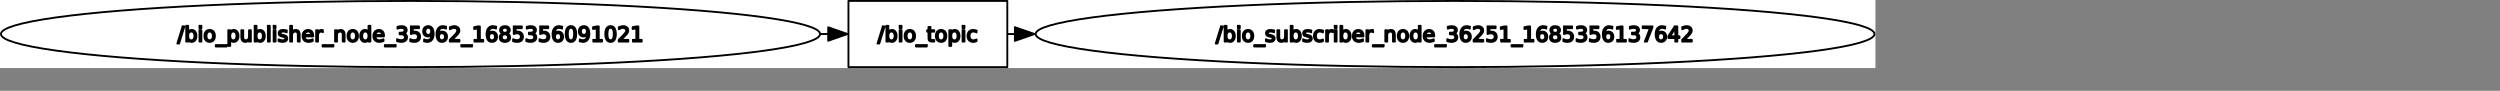 <?xml version="1.0" encoding="UTF-8" standalone="no"?>
<svg width="699.558mm" height="25.4mm"
 xmlns="http://www.w3.org/2000/svg" xmlns:xlink="http://www.w3.org/1999/xlink"  version="1.2" baseProfile="tiny">
<rect width="100%" height="100%" fill="#808080" stroke="none"/>
<title>Qt SVG Document</title>
<desc>Generated with Qt</desc>
<defs>
</defs>
<g fill="none" stroke="black" stroke-width="1" fill-rule="evenodd" stroke-linecap="square" stroke-linejoin="bevel" >

<g fill="none" stroke="#000000" stroke-opacity="1" stroke-width="1" stroke-linecap="square" stroke-linejoin="bevel" transform="matrix(1,0,0,1,0,0)"
font-family="Ubuntu" font-size="11" font-weight="400" font-style="normal" 
>
</g>

<g fill="none" stroke="#000000" stroke-opacity="1" stroke-width="1" stroke-linecap="square" stroke-linejoin="bevel" transform="matrix(1,0,0,1,0,0)"
font-family="Ubuntu" font-size="11" font-weight="400" font-style="normal" 
>
</g>

<g fill="none" stroke="#000000" stroke-opacity="1" stroke-width="1" stroke-linecap="square" stroke-linejoin="bevel" transform="matrix(2,0,0,2,0,71.984)"
font-family="Ubuntu" font-size="11" font-weight="400" font-style="normal" 
>
</g>

<g fill="#ffffff" fill-opacity="1" stroke="none" transform="matrix(2,0,0,2,0,71.984)"
font-family="Ubuntu" font-size="11" font-weight="400" font-style="normal" 
>
<rect x="0" y="-36" width="991.722" height="36"/>
</g>

<g fill="none" stroke="#000000" stroke-opacity="1" stroke-width="1" stroke-linecap="square" stroke-linejoin="bevel" transform="matrix(2,0,0,2,0,71.984)"
font-family="Ubuntu" font-size="11" font-weight="400" font-style="normal" 
>
</g>

<g fill="none" stroke="#000000" stroke-opacity="1" stroke-width="1" stroke-linecap="square" stroke-linejoin="bevel" transform="matrix(2,0,0,2,0,71.984)"
font-family="Ubuntu" font-size="11" font-weight="400" font-style="normal" 
>
</g>

<g fill="none" stroke="#000000" stroke-opacity="1" stroke-width="1" stroke-linecap="square" stroke-linejoin="bevel" transform="matrix(2,0,0,2,0,71.984)"
font-family="Ubuntu" font-size="11" font-weight="400" font-style="normal" 
>
</g>

<g fill="none" stroke="#000000" stroke-opacity="1" stroke-width="1" stroke-linecap="square" stroke-linejoin="bevel" transform="matrix(2,0,0,2,0,71.984)"
font-family="Ubuntu" font-size="11" font-weight="400" font-style="normal" 
>
</g>

<g fill="none" stroke="#000000" stroke-opacity="1" stroke-width="1" stroke-linecap="square" stroke-linejoin="round" transform="matrix(2,0,0,2,0,71.984)"
font-family="Ubuntu" font-size="11" font-weight="400" font-style="normal" 
>
<rect x="448.658" y="-35.5" width="84.003" height="35"/>
</g>

<g fill="none" stroke="#000000" stroke-opacity="1" stroke-width="1" stroke-linecap="square" stroke-linejoin="bevel" transform="matrix(2,0,0,2,0,71.984)"
font-family="Ubuntu" font-size="11" font-weight="400" font-style="normal" 
>
</g>

<g fill="none" stroke="#000000" stroke-opacity="1" stroke-width="1" stroke-linecap="square" stroke-linejoin="bevel" transform="matrix(2,0,0,2,928.081,21.995)"
font-family="Ubuntu" font-size="11" font-weight="400" font-style="normal" 
>
</g>

<g fill="none" stroke="#000000" stroke-opacity="1" stroke-width="1" stroke-linecap="square" stroke-linejoin="bevel" transform="matrix(2,0,0,2,928.081,21.995)"
font-family="sans" font-size="11" font-weight="100" font-style="normal" 
>
</g>

<g fill="#000000" fill-opacity="1" stroke="#000000" stroke-opacity="1" stroke-width="1" stroke-linecap="square" stroke-linejoin="round" transform="matrix(2,0,0,2,928.081,21.995)"
font-family="sans" font-size="11" font-weight="100" font-style="normal" 
>
<path vector-effect="none" fill-rule="nonzero" d="M2.797,2.984 L3.703,2.984 L0.906,12.016 L0,12.016 L2.797,2.984 M9.062,8 C9.062,7.271 8.911,6.701 8.609,6.289 C8.307,5.878 7.896,5.672 7.375,5.672 C6.854,5.672 6.445,5.878 6.148,6.289 C5.852,6.701 5.703,7.271 5.703,8 C5.703,8.729 5.852,9.299 6.148,9.711 C6.445,10.122 6.854,10.328 7.375,10.328 C7.896,10.328 8.307,10.122 8.609,9.711 C8.911,9.299 9.062,8.729 9.062,8 M5.703,5.891 C5.901,5.536 6.159,5.273 6.477,5.102 C6.794,4.93 7.177,4.844 7.625,4.844 C8.354,4.844 8.945,5.133 9.398,5.711 C9.852,6.289 10.078,7.052 10.078,8 C10.078,8.948 9.852,9.711 9.398,10.289 C8.945,10.867 8.354,11.156 7.625,11.156 C7.177,11.156 6.794,11.07 6.477,10.898 C6.159,10.727 5.901,10.458 5.703,10.094 L5.703,11 L4.703,11 L4.703,2.641 L5.703,2.641 L5.703,5.891 M11.703,4.984 L12.703,4.984 L12.703,11 L11.703,11 L11.703,4.984 M11.703,2.641 L12.703,2.641 L12.703,3.891 L11.703,3.891 L11.703,2.641 M17.094,5.672 C16.562,5.672 16.143,5.88 15.836,6.297 C15.529,6.714 15.375,7.281 15.375,8 C15.375,8.719 15.526,9.284 15.828,9.695 C16.13,10.107 16.552,10.312 17.094,10.312 C17.615,10.312 18.029,10.107 18.336,9.695 C18.643,9.284 18.797,8.719 18.797,8 C18.797,7.281 18.643,6.714 18.336,6.297 C18.029,5.88 17.615,5.672 17.094,5.672 M17.094,4.844 C17.948,4.844 18.62,5.122 19.109,5.68 C19.599,6.237 19.844,7.01 19.844,8 C19.844,8.979 19.599,9.75 19.109,10.312 C18.62,10.875 17.948,11.156 17.094,11.156 C16.229,11.156 15.552,10.875 15.062,10.312 C14.573,9.75 14.328,8.979 14.328,8 C14.328,7.01 14.573,6.237 15.062,5.68 C15.552,5.122 16.229,4.844 17.094,4.844 M26.047,12.828 L26.047,13.594 L20.328,13.594 L20.328,12.828 L26.047,12.828 M27.953,3.281 L27.953,4.984 L29.984,4.984 L29.984,5.75 L27.953,5.75 L27.953,9.016 C27.953,9.505 28.021,9.82 28.156,9.961 C28.292,10.102 28.562,10.172 28.969,10.172 L29.984,10.172 L29.984,11 L28.969,11 C28.208,11 27.682,10.857 27.391,10.57 C27.099,10.284 26.953,9.766 26.953,9.016 L26.953,5.75 L26.234,5.75 L26.234,4.984 L26.953,4.984 L26.953,3.281 L27.953,3.281 M33.625,5.672 C33.094,5.672 32.675,5.88 32.367,6.297 C32.06,6.714 31.906,7.281 31.906,8 C31.906,8.719 32.057,9.284 32.359,9.695 C32.661,10.107 33.083,10.312 33.625,10.312 C34.146,10.312 34.56,10.107 34.867,9.695 C35.175,9.284 35.328,8.719 35.328,8 C35.328,7.281 35.175,6.714 34.867,6.297 C34.56,5.88 34.146,5.672 33.625,5.672 M33.625,4.844 C34.479,4.844 35.151,5.122 35.641,5.68 C36.13,6.237 36.375,7.01 36.375,8 C36.375,8.979 36.13,9.75 35.641,10.312 C35.151,10.875 34.479,11.156 33.625,11.156 C32.76,11.156 32.083,10.875 31.594,10.312 C31.104,9.75 30.859,8.979 30.859,8 C30.859,7.01 31.104,6.237 31.594,5.68 C32.083,5.122 32.76,4.844 33.625,4.844 M38.969,10.094 L38.969,13.281 L37.969,13.281 L37.969,4.984 L38.969,4.984 L38.969,5.891 C39.167,5.536 39.425,5.273 39.742,5.102 C40.06,4.93 40.443,4.844 40.891,4.844 C41.62,4.844 42.211,5.133 42.664,5.711 C43.117,6.289 43.344,7.052 43.344,8 C43.344,8.948 43.117,9.711 42.664,10.289 C42.211,10.867 41.62,11.156 40.891,11.156 C40.443,11.156 40.06,11.07 39.742,10.898 C39.425,10.727 39.167,10.458 38.969,10.094 M42.328,8 C42.328,7.271 42.177,6.701 41.875,6.289 C41.573,5.878 41.161,5.672 40.641,5.672 C40.12,5.672 39.711,5.878 39.414,6.289 C39.117,6.701 38.969,7.271 38.969,8 C38.969,8.729 39.117,9.299 39.414,9.711 C39.711,10.122 40.12,10.328 40.641,10.328 C41.161,10.328 41.573,10.122 41.875,9.711 C42.177,9.299 42.328,8.729 42.328,8 M44.969,4.984 L45.969,4.984 L45.969,11 L44.969,11 L44.969,4.984 M44.969,2.641 L45.969,2.641 L45.969,3.891 L44.969,3.891 L44.969,2.641 M52.344,5.219 L52.344,6.141 C52.073,5.984 51.797,5.867 51.516,5.789 C51.234,5.711 50.948,5.672 50.656,5.672 C50.021,5.672 49.526,5.875 49.172,6.281 C48.818,6.688 48.641,7.26 48.641,8 C48.641,8.729 48.818,9.297 49.172,9.703 C49.526,10.109 50.021,10.312 50.656,10.312 C50.948,10.312 51.234,10.276 51.516,10.203 C51.797,10.13 52.073,10.016 52.344,9.859 L52.344,10.766 C52.073,10.901 51.789,11 51.492,11.062 C51.195,11.125 50.88,11.156 50.547,11.156 C49.641,11.156 48.922,10.872 48.391,10.305 C47.859,9.737 47.594,8.969 47.594,8 C47.594,7.021 47.862,6.25 48.398,5.688 C48.935,5.125 49.672,4.844 50.609,4.844 C50.922,4.844 51.221,4.875 51.508,4.938 C51.794,5 52.073,5.094 52.344,5.219 "/>
</g>

<g fill="none" stroke="#000000" stroke-opacity="1" stroke-width="1" stroke-linecap="square" stroke-linejoin="bevel" transform="matrix(2,0,0,2,928.081,21.995)"
font-family="sans" font-size="11" font-weight="100" font-style="normal" 
>
</g>

<g fill="none" stroke="#000000" stroke-opacity="1" stroke-width="1" stroke-linecap="square" stroke-linejoin="bevel" transform="matrix(2,0,0,2,928.081,21.995)"
font-family="Ubuntu" font-size="11" font-weight="400" font-style="normal" 
>
</g>

<g fill="none" stroke="#000000" stroke-opacity="1" stroke-width="1" stroke-linecap="square" stroke-linejoin="bevel" transform="matrix(2,0,0,2,0,71.984)"
font-family="Ubuntu" font-size="11" font-weight="400" font-style="normal" 
>
</g>

<g fill="none" stroke="#000000" stroke-opacity="1" stroke-width="1" stroke-linecap="square" stroke-linejoin="bevel" transform="matrix(2,0,0,2,0,71.984)"
font-family="Ubuntu" font-size="11" font-weight="400" font-style="normal" 
>
</g>

<g fill="none" stroke="#000000" stroke-opacity="1" stroke-width="1" stroke-linecap="square" stroke-linejoin="bevel" transform="matrix(2,0,0,2,0,71.984)"
font-family="Ubuntu" font-size="11" font-weight="400" font-style="normal" 
>
</g>

<g fill="none" stroke="#000000" stroke-opacity="1" stroke-width="1" stroke-linecap="square" stroke-linejoin="round" transform="matrix(2,0,0,2,0,71.984)"
font-family="Ubuntu" font-size="11" font-weight="400" font-style="normal" 
>
<ellipse cx="769.44" cy="-18" rx="221.782" ry="17.5"/>
</g>

<g fill="none" stroke="#000000" stroke-opacity="1" stroke-width="1" stroke-linecap="square" stroke-linejoin="bevel" transform="matrix(2,0,0,2,0,71.984)"
font-family="Ubuntu" font-size="11" font-weight="400" font-style="normal" 
>
</g>

<g fill="none" stroke="#000000" stroke-opacity="1" stroke-width="1" stroke-linecap="square" stroke-linejoin="bevel" transform="matrix(2,0,0,2,1285.78,21.995)"
font-family="Ubuntu" font-size="11" font-weight="400" font-style="normal" 
>
</g>

<g fill="none" stroke="#000000" stroke-opacity="1" stroke-width="1" stroke-linecap="square" stroke-linejoin="bevel" transform="matrix(2,0,0,2,1285.78,21.995)"
font-family="sans" font-size="11" font-weight="100" font-style="normal" 
>
</g>

<g fill="#000000" fill-opacity="1" stroke="#000000" stroke-opacity="1" stroke-width="1" stroke-linecap="square" stroke-linejoin="round" transform="matrix(2,0,0,2,1285.78,21.995)"
font-family="sans" font-size="11" font-weight="100" font-style="normal" 
>
<path vector-effect="none" fill-rule="nonzero" d="M2.797,2.984 L3.703,2.984 L0.906,12.016 L0,12.016 L2.797,2.984 M9.062,8 C9.062,7.271 8.911,6.701 8.609,6.289 C8.307,5.878 7.896,5.672 7.375,5.672 C6.854,5.672 6.445,5.878 6.148,6.289 C5.852,6.701 5.703,7.271 5.703,8 C5.703,8.729 5.852,9.299 6.148,9.711 C6.445,10.122 6.854,10.328 7.375,10.328 C7.896,10.328 8.307,10.122 8.609,9.711 C8.911,9.299 9.062,8.729 9.062,8 M5.703,5.891 C5.901,5.536 6.159,5.273 6.477,5.102 C6.794,4.93 7.177,4.844 7.625,4.844 C8.354,4.844 8.945,5.133 9.398,5.711 C9.852,6.289 10.078,7.052 10.078,8 C10.078,8.948 9.852,9.711 9.398,10.289 C8.945,10.867 8.354,11.156 7.625,11.156 C7.177,11.156 6.794,11.07 6.477,10.898 C6.159,10.727 5.901,10.458 5.703,10.094 L5.703,11 L4.703,11 L4.703,2.641 L5.703,2.641 L5.703,5.891 M11.703,4.984 L12.703,4.984 L12.703,11 L11.703,11 L11.703,4.984 M11.703,2.641 L12.703,2.641 L12.703,3.891 L11.703,3.891 L11.703,2.641 M17.094,5.672 C16.562,5.672 16.143,5.88 15.836,6.297 C15.529,6.714 15.375,7.281 15.375,8 C15.375,8.719 15.526,9.284 15.828,9.695 C16.13,10.107 16.552,10.312 17.094,10.312 C17.615,10.312 18.029,10.107 18.336,9.695 C18.643,9.284 18.797,8.719 18.797,8 C18.797,7.281 18.643,6.714 18.336,6.297 C18.029,5.88 17.615,5.672 17.094,5.672 M17.094,4.844 C17.948,4.844 18.62,5.122 19.109,5.68 C19.599,6.237 19.844,7.01 19.844,8 C19.844,8.979 19.599,9.75 19.109,10.312 C18.62,10.875 17.948,11.156 17.094,11.156 C16.229,11.156 15.552,10.875 15.062,10.312 C14.573,9.75 14.328,8.979 14.328,8 C14.328,7.01 14.573,6.237 15.062,5.68 C15.552,5.122 16.229,4.844 17.094,4.844 M26.047,12.828 L26.047,13.594 L20.328,13.594 L20.328,12.828 L26.047,12.828 M30.812,5.156 L30.812,6.094 C30.531,5.948 30.24,5.841 29.938,5.773 C29.635,5.706 29.323,5.672 29,5.672 C28.51,5.672 28.143,5.747 27.898,5.898 C27.654,6.049 27.531,6.271 27.531,6.562 C27.531,6.792 27.62,6.971 27.797,7.102 C27.974,7.232 28.328,7.359 28.859,7.484 L29.188,7.562 C29.896,7.708 30.396,7.919 30.688,8.195 C30.979,8.471 31.125,8.854 31.125,9.344 C31.125,9.896 30.906,10.336 30.469,10.664 C30.031,10.992 29.422,11.156 28.641,11.156 C28.318,11.156 27.982,11.125 27.633,11.062 C27.284,11 26.917,10.906 26.531,10.781 L26.531,9.766 C26.896,9.953 27.255,10.094 27.609,10.188 C27.963,10.281 28.318,10.328 28.672,10.328 C29.13,10.328 29.484,10.247 29.734,10.086 C29.984,9.924 30.109,9.703 30.109,9.422 C30.109,9.151 30.021,8.943 29.844,8.797 C29.667,8.651 29.271,8.516 28.656,8.391 L28.312,8.297 C27.698,8.172 27.255,7.977 26.984,7.711 C26.713,7.445 26.578,7.078 26.578,6.609 C26.578,6.047 26.779,5.612 27.18,5.305 C27.581,4.997 28.151,4.844 28.891,4.844 C29.255,4.844 29.599,4.87 29.922,4.922 C30.245,4.974 30.542,5.052 30.812,5.156 M32.594,8.625 L32.594,4.984 L33.578,4.984 L33.578,8.594 C33.578,9.156 33.69,9.581 33.914,9.867 C34.138,10.154 34.469,10.297 34.906,10.297 C35.448,10.297 35.872,10.128 36.18,9.789 C36.487,9.451 36.641,8.984 36.641,8.391 L36.641,4.984 L37.625,4.984 L37.625,11 L36.641,11 L36.641,10.078 C36.401,10.443 36.122,10.713 35.805,10.891 C35.487,11.068 35.12,11.156 34.703,11.156 C34.016,11.156 33.492,10.94 33.133,10.508 C32.773,10.075 32.594,9.448 32.594,8.625 M43.984,8 C43.984,7.271 43.833,6.701 43.531,6.289 C43.229,5.878 42.818,5.672 42.297,5.672 C41.776,5.672 41.367,5.878 41.07,6.289 C40.773,6.701 40.625,7.271 40.625,8 C40.625,8.729 40.773,9.299 41.07,9.711 C41.367,10.122 41.776,10.328 42.297,10.328 C42.818,10.328 43.229,10.122 43.531,9.711 C43.833,9.299 43.984,8.729 43.984,8 M40.625,5.891 C40.823,5.536 41.081,5.273 41.398,5.102 C41.716,4.93 42.099,4.844 42.547,4.844 C43.276,4.844 43.867,5.133 44.32,5.711 C44.773,6.289 45,7.052 45,8 C45,8.948 44.773,9.711 44.32,10.289 C43.867,10.867 43.276,11.156 42.547,11.156 C42.099,11.156 41.716,11.07 41.398,10.898 C41.081,10.727 40.823,10.458 40.625,10.094 L40.625,11 L39.625,11 L39.625,2.641 L40.625,2.641 L40.625,5.891 M50.469,5.156 L50.469,6.094 C50.188,5.948 49.896,5.841 49.594,5.773 C49.292,5.706 48.979,5.672 48.656,5.672 C48.167,5.672 47.8,5.747 47.555,5.898 C47.31,6.049 47.188,6.271 47.188,6.562 C47.188,6.792 47.276,6.971 47.453,7.102 C47.63,7.232 47.984,7.359 48.516,7.484 L48.844,7.562 C49.552,7.708 50.052,7.919 50.344,8.195 C50.635,8.471 50.781,8.854 50.781,9.344 C50.781,9.896 50.562,10.336 50.125,10.664 C49.688,10.992 49.078,11.156 48.297,11.156 C47.974,11.156 47.638,11.125 47.289,11.062 C46.94,11 46.573,10.906 46.188,10.781 L46.188,9.766 C46.552,9.953 46.911,10.094 47.266,10.188 C47.62,10.281 47.974,10.328 48.328,10.328 C48.786,10.328 49.141,10.247 49.391,10.086 C49.641,9.924 49.766,9.703 49.766,9.422 C49.766,9.151 49.677,8.943 49.5,8.797 C49.323,8.651 48.927,8.516 48.312,8.391 L47.969,8.297 C47.354,8.172 46.911,7.977 46.641,7.711 C46.37,7.445 46.234,7.078 46.234,6.609 C46.234,6.047 46.435,5.612 46.836,5.305 C47.237,4.997 47.807,4.844 48.547,4.844 C48.911,4.844 49.255,4.87 49.578,4.922 C49.901,4.974 50.198,5.052 50.469,5.156 M56.672,5.219 L56.672,6.141 C56.401,5.984 56.125,5.867 55.844,5.789 C55.562,5.711 55.276,5.672 54.984,5.672 C54.349,5.672 53.854,5.875 53.5,6.281 C53.146,6.688 52.969,7.26 52.969,8 C52.969,8.729 53.146,9.297 53.5,9.703 C53.854,10.109 54.349,10.312 54.984,10.312 C55.276,10.312 55.562,10.276 55.844,10.203 C56.125,10.13 56.401,10.016 56.672,9.859 L56.672,10.766 C56.401,10.901 56.117,11 55.82,11.062 C55.523,11.125 55.208,11.156 54.875,11.156 C53.969,11.156 53.25,10.872 52.719,10.305 C52.188,9.737 51.922,8.969 51.922,8 C51.922,7.021 52.19,6.25 52.727,5.688 C53.263,5.125 54,4.844 54.938,4.844 C55.25,4.844 55.55,4.875 55.836,4.938 C56.122,5 56.401,5.094 56.672,5.219 M61.875,5.906 C61.771,5.844 61.654,5.797 61.523,5.766 C61.393,5.734 61.25,5.719 61.094,5.719 C60.531,5.719 60.102,5.901 59.805,6.266 C59.508,6.63 59.359,7.151 59.359,7.828 L59.359,11 L58.359,11 L58.359,4.984 L59.359,4.984 L59.359,5.922 C59.557,5.557 59.823,5.286 60.156,5.109 C60.49,4.932 60.896,4.844 61.375,4.844 C61.448,4.844 61.523,4.846 61.602,4.852 C61.68,4.857 61.771,4.87 61.875,4.891 L61.875,5.906 M62.906,4.984 L63.906,4.984 L63.906,11 L62.906,11 L62.906,4.984 M62.906,2.641 L63.906,2.641 L63.906,3.891 L62.906,3.891 L62.906,2.641 M70.281,8 C70.281,7.271 70.13,6.701 69.828,6.289 C69.526,5.878 69.115,5.672 68.594,5.672 C68.073,5.672 67.664,5.878 67.367,6.289 C67.07,6.701 66.922,7.271 66.922,8 C66.922,8.729 67.07,9.299 67.367,9.711 C67.664,10.122 68.073,10.328 68.594,10.328 C69.115,10.328 69.526,10.122 69.828,9.711 C70.13,9.299 70.281,8.729 70.281,8 M66.922,5.891 C67.12,5.536 67.378,5.273 67.695,5.102 C68.013,4.93 68.396,4.844 68.844,4.844 C69.573,4.844 70.164,5.133 70.617,5.711 C71.07,6.289 71.297,7.052 71.297,8 C71.297,8.948 71.07,9.711 70.617,10.289 C70.164,10.867 69.573,11.156 68.844,11.156 C68.396,11.156 68.013,11.07 67.695,10.898 C67.378,10.727 67.12,10.458 66.922,10.094 L66.922,11 L65.922,11 L65.922,2.641 L66.922,2.641 L66.922,5.891 M78.078,7.75 L78.078,8.234 L73.531,8.234 C73.573,8.911 73.776,9.427 74.141,9.781 C74.505,10.135 75.016,10.312 75.672,10.312 C76.057,10.312 76.427,10.266 76.781,10.172 C77.135,10.078 77.49,9.943 77.844,9.766 L77.844,10.688 C77.49,10.844 77.125,10.961 76.75,11.039 C76.375,11.117 76,11.156 75.625,11.156 C74.656,11.156 73.893,10.878 73.336,10.32 C72.779,9.763 72.5,9.005 72.5,8.047 C72.5,7.068 72.766,6.289 73.297,5.711 C73.828,5.133 74.547,4.844 75.453,4.844 C76.255,4.844 76.893,5.104 77.367,5.625 C77.841,6.146 78.078,6.854 78.078,7.75 M77.078,7.453 C77.078,6.911 76.93,6.479 76.633,6.156 C76.336,5.833 75.943,5.672 75.453,5.672 C74.901,5.672 74.461,5.828 74.133,6.141 C73.805,6.453 73.615,6.891 73.562,7.453 L77.078,7.453 M83.172,5.906 C83.068,5.844 82.951,5.797 82.82,5.766 C82.69,5.734 82.547,5.719 82.391,5.719 C81.828,5.719 81.398,5.901 81.102,6.266 C80.805,6.63 80.656,7.151 80.656,7.828 L80.656,11 L79.656,11 L79.656,4.984 L80.656,4.984 L80.656,5.922 C80.854,5.557 81.12,5.286 81.453,5.109 C81.787,4.932 82.193,4.844 82.672,4.844 C82.745,4.844 82.82,4.846 82.898,4.852 C82.977,4.857 83.068,4.87 83.172,4.891 L83.172,5.906 M88.781,12.828 L88.781,13.594 L83.062,13.594 L83.062,12.828 L88.781,12.828 M94.703,7.375 L94.703,11 L93.719,11 L93.719,7.406 C93.719,6.833 93.609,6.406 93.391,6.125 C93.172,5.844 92.838,5.703 92.391,5.703 C91.859,5.703 91.44,5.872 91.133,6.211 C90.826,6.549 90.672,7.01 90.672,7.594 L90.672,11 L89.672,11 L89.672,4.984 L90.672,4.984 L90.672,5.922 C90.901,5.557 91.177,5.286 91.5,5.109 C91.823,4.932 92.193,4.844 92.609,4.844 C93.297,4.844 93.818,5.057 94.172,5.484 C94.526,5.911 94.703,6.542 94.703,7.375 M99.016,5.672 C98.484,5.672 98.065,5.88 97.758,6.297 C97.451,6.714 97.297,7.281 97.297,8 C97.297,8.719 97.448,9.284 97.75,9.695 C98.052,10.107 98.474,10.312 99.016,10.312 C99.537,10.312 99.951,10.107 100.258,9.695 C100.565,9.284 100.719,8.719 100.719,8 C100.719,7.281 100.565,6.714 100.258,6.297 C99.951,5.88 99.537,5.672 99.016,5.672 M99.016,4.844 C99.87,4.844 100.542,5.122 101.031,5.68 C101.521,6.237 101.766,7.01 101.766,8 C101.766,8.979 101.521,9.75 101.031,10.312 C100.542,10.875 99.87,11.156 99.016,11.156 C98.151,11.156 97.474,10.875 96.984,10.312 C96.495,9.75 96.25,8.979 96.25,8 C96.25,7.01 96.495,6.237 96.984,5.68 C97.474,5.122 98.151,4.844 99.016,4.844 M107.359,5.891 L107.359,2.641 L108.344,2.641 L108.344,11 L107.359,11 L107.359,10.094 C107.151,10.458 106.888,10.727 106.57,10.898 C106.253,11.07 105.87,11.156 105.422,11.156 C104.703,11.156 104.115,10.867 103.656,10.289 C103.198,9.711 102.969,8.948 102.969,8 C102.969,7.052 103.198,6.289 103.656,5.711 C104.115,5.133 104.703,4.844 105.422,4.844 C105.87,4.844 106.253,4.93 106.57,5.102 C106.888,5.273 107.151,5.536 107.359,5.891 M103.984,8 C103.984,8.729 104.135,9.299 104.438,9.711 C104.74,10.122 105.151,10.328 105.672,10.328 C106.193,10.328 106.604,10.122 106.906,9.711 C107.208,9.299 107.359,8.729 107.359,8 C107.359,7.271 107.208,6.701 106.906,6.289 C106.604,5.878 106.193,5.672 105.672,5.672 C105.151,5.672 104.74,5.878 104.438,6.289 C104.135,6.701 103.984,7.271 103.984,8 M115.516,7.75 L115.516,8.234 L110.969,8.234 C111.01,8.911 111.214,9.427 111.578,9.781 C111.943,10.135 112.453,10.312 113.109,10.312 C113.495,10.312 113.865,10.266 114.219,10.172 C114.573,10.078 114.927,9.943 115.281,9.766 L115.281,10.688 C114.927,10.844 114.563,10.961 114.188,11.039 C113.813,11.117 113.438,11.156 113.063,11.156 C112.094,11.156 111.331,10.878 110.773,10.32 C110.216,9.763 109.938,9.005 109.938,8.047 C109.938,7.068 110.203,6.289 110.734,5.711 C111.266,5.133 111.984,4.844 112.891,4.844 C113.693,4.844 114.331,5.104 114.805,5.625 C115.279,6.146 115.516,6.854 115.516,7.75 M114.516,7.453 C114.516,6.911 114.367,6.479 114.07,6.156 C113.773,5.833 113.38,5.672 112.891,5.672 C112.339,5.672 111.898,5.828 111.57,6.141 C111.242,6.453 111.052,6.891 111,7.453 L114.516,7.453 M121.703,12.828 L121.703,13.594 L115.984,13.594 L115.984,12.828 L121.703,12.828 M126.063,6.672 C126.583,6.786 126.99,7.018 127.281,7.367 C127.573,7.716 127.719,8.151 127.719,8.672 C127.719,9.464 127.445,10.075 126.898,10.508 C126.352,10.94 125.578,11.156 124.578,11.156 C124.234,11.156 123.885,11.122 123.531,11.055 C123.177,10.987 122.813,10.891 122.438,10.766 L122.438,9.703 C122.74,9.88 123.068,10.016 123.422,10.109 C123.776,10.203 124.151,10.25 124.547,10.25 C125.224,10.25 125.74,10.115 126.094,9.844 C126.448,9.573 126.625,9.182 126.625,8.672 C126.625,8.193 126.461,7.82 126.133,7.555 C125.805,7.289 125.344,7.156 124.75,7.156 L123.813,7.156 L123.813,6.266 L124.797,6.266 C125.328,6.266 125.734,6.159 126.016,5.945 C126.297,5.732 126.438,5.427 126.438,5.031 C126.438,4.615 126.292,4.297 126,4.078 C125.708,3.859 125.292,3.75 124.75,3.75 C124.458,3.75 124.141,3.781 123.797,3.844 C123.453,3.906 123.078,4.005 122.672,4.141 L122.672,3.172 C123.089,3.057 123.477,2.971 123.836,2.914 C124.195,2.857 124.531,2.828 124.844,2.828 C125.667,2.828 126.32,3.016 126.805,3.391 C127.289,3.766 127.531,4.276 127.531,4.922 C127.531,5.359 127.404,5.732 127.148,6.039 C126.893,6.346 126.531,6.557 126.063,6.672 M132.203,6.562 C131.724,6.562 131.341,6.729 131.055,7.062 C130.768,7.396 130.625,7.849 130.625,8.422 C130.625,9.005 130.768,9.464 131.055,9.797 C131.341,10.13 131.724,10.297 132.203,10.297 C132.693,10.297 133.081,10.13 133.367,9.797 C133.654,9.464 133.797,9.005 133.797,8.422 C133.797,7.849 133.654,7.396 133.367,7.062 C133.081,6.729 132.693,6.562 132.203,6.562 M134.359,3.156 L134.359,4.141 C134.089,4.016 133.815,3.919 133.539,3.852 C133.263,3.784 132.99,3.75 132.719,3.75 C132,3.75 131.451,3.992 131.07,4.477 C130.69,4.961 130.474,5.693 130.422,6.672 C130.641,6.359 130.909,6.12 131.227,5.953 C131.544,5.786 131.896,5.703 132.281,5.703 C133.083,5.703 133.719,5.948 134.188,6.438 C134.656,6.927 134.891,7.589 134.891,8.422 C134.891,9.245 134.646,9.906 134.156,10.406 C133.667,10.906 133.016,11.156 132.203,11.156 C131.276,11.156 130.568,10.8 130.078,10.086 C129.589,9.372 129.344,8.344 129.344,7 C129.344,5.729 129.646,4.716 130.25,3.961 C130.854,3.206 131.661,2.828 132.672,2.828 C132.943,2.828 133.216,2.857 133.492,2.914 C133.768,2.971 134.057,3.052 134.359,3.156 M137.672,10.094 L141.453,10.094 L141.453,11 L136.375,11 L136.375,10.094 C136.781,9.667 137.341,9.094 138.055,8.375 C138.768,7.656 139.214,7.193 139.391,6.984 C139.734,6.589 139.977,6.255 140.117,5.984 C140.258,5.714 140.328,5.448 140.328,5.188 C140.328,4.76 140.18,4.414 139.883,4.148 C139.586,3.883 139.193,3.75 138.703,3.75 C138.37,3.75 138.013,3.81 137.633,3.93 C137.253,4.049 136.849,4.229 136.422,4.469 L136.422,3.375 C136.859,3.198 137.268,3.062 137.648,2.969 C138.029,2.875 138.375,2.828 138.688,2.828 C139.521,2.828 140.185,3.036 140.68,3.453 C141.174,3.87 141.422,4.427 141.422,5.125 C141.422,5.458 141.359,5.771 141.234,6.062 C141.109,6.354 140.885,6.703 140.563,7.109 C140.469,7.214 140.182,7.513 139.703,8.008 C139.224,8.503 138.547,9.198 137.672,10.094 M143.734,2.984 L148,2.984 L148,3.891 L144.734,3.891 L144.734,5.859 C144.891,5.807 145.047,5.768 145.203,5.742 C145.359,5.716 145.516,5.703 145.672,5.703 C146.568,5.703 147.276,5.948 147.797,6.438 C148.318,6.927 148.578,7.589 148.578,8.422 C148.578,9.286 148.31,9.958 147.773,10.438 C147.237,10.917 146.479,11.156 145.5,11.156 C145.167,11.156 144.826,11.128 144.477,11.07 C144.128,11.013 143.766,10.927 143.391,10.812 L143.391,9.719 C143.714,9.896 144.047,10.029 144.391,10.117 C144.734,10.206 145.099,10.25 145.484,10.25 C146.109,10.25 146.602,10.086 146.961,9.758 C147.32,9.43 147.5,8.984 147.5,8.422 C147.5,7.87 147.32,7.43 146.961,7.102 C146.602,6.773 146.109,6.609 145.484,6.609 C145.193,6.609 144.904,6.643 144.617,6.711 C144.331,6.779 144.036,6.88 143.734,7.016 L143.734,2.984 M150.891,10.094 L152.672,10.094 L152.672,3.969 L150.734,4.359 L150.734,3.375 L152.656,2.984 L153.75,2.984 L153.75,10.094 L155.516,10.094 L155.516,11 L150.891,11 L150.891,10.094 M162.125,12.828 L162.125,13.594 L156.406,13.594 L156.406,12.828 L162.125,12.828 M163.375,10.094 L165.156,10.094 L165.156,3.969 L163.219,4.359 L163.219,3.375 L165.141,2.984 L166.234,2.984 L166.234,10.094 L168,10.094 L168,11 L163.375,11 L163.375,10.094 M172.625,6.562 C172.146,6.562 171.763,6.729 171.477,7.062 C171.19,7.396 171.047,7.849 171.047,8.422 C171.047,9.005 171.19,9.464 171.477,9.797 C171.763,10.13 172.146,10.297 172.625,10.297 C173.115,10.297 173.503,10.13 173.789,9.797 C174.076,9.464 174.219,9.005 174.219,8.422 C174.219,7.849 174.076,7.396 173.789,7.062 C173.503,6.729 173.115,6.562 172.625,6.562 M174.781,3.156 L174.781,4.141 C174.51,4.016 174.237,3.919 173.961,3.852 C173.685,3.784 173.411,3.75 173.141,3.75 C172.422,3.75 171.872,3.992 171.492,4.477 C171.112,4.961 170.896,5.693 170.844,6.672 C171.063,6.359 171.331,6.12 171.648,5.953 C171.966,5.786 172.318,5.703 172.703,5.703 C173.505,5.703 174.141,5.948 174.609,6.438 C175.078,6.927 175.313,7.589 175.313,8.422 C175.313,9.245 175.068,9.906 174.578,10.406 C174.089,10.906 173.438,11.156 172.625,11.156 C171.698,11.156 170.99,10.8 170.5,10.086 C170.01,9.372 169.766,8.344 169.766,7 C169.766,5.729 170.068,4.716 170.672,3.961 C171.276,3.206 172.083,2.828 173.094,2.828 C173.365,2.828 173.638,2.857 173.914,2.914 C174.19,2.971 174.479,3.052 174.781,3.156 M179.484,7.188 C178.964,7.188 178.557,7.326 178.266,7.602 C177.974,7.878 177.828,8.26 177.828,8.75 C177.828,9.229 177.974,9.607 178.266,9.883 C178.557,10.159 178.964,10.297 179.484,10.297 C179.995,10.297 180.398,10.159 180.695,9.883 C180.992,9.607 181.141,9.229 181.141,8.75 C181.141,8.26 180.995,7.878 180.703,7.602 C180.411,7.326 180.005,7.188 179.484,7.188 M178.391,6.734 C177.932,6.62 177.573,6.404 177.313,6.086 C177.052,5.768 176.922,5.38 176.922,4.922 C176.922,4.276 177.148,3.766 177.602,3.391 C178.055,3.016 178.682,2.828 179.484,2.828 C180.276,2.828 180.901,3.016 181.359,3.391 C181.818,3.766 182.047,4.276 182.047,4.922 C182.047,5.38 181.917,5.768 181.656,6.086 C181.396,6.404 181.036,6.62 180.578,6.734 C181.099,6.849 181.505,7.083 181.797,7.438 C182.089,7.792 182.234,8.229 182.234,8.75 C182.234,9.521 181.997,10.115 181.523,10.531 C181.049,10.948 180.37,11.156 179.484,11.156 C178.599,11.156 177.919,10.948 177.445,10.531 C176.971,10.115 176.734,9.521 176.734,8.75 C176.734,8.229 176.88,7.792 177.172,7.438 C177.464,7.083 177.87,6.849 178.391,6.734 M178,5.016 C178,5.432 178.13,5.758 178.391,5.992 C178.651,6.227 179.016,6.344 179.484,6.344 C179.943,6.344 180.305,6.227 180.57,5.992 C180.836,5.758 180.969,5.432 180.969,5.016 C180.969,4.599 180.836,4.273 180.57,4.039 C180.305,3.805 179.943,3.688 179.484,3.688 C179.016,3.688 178.651,3.805 178.391,4.039 C178.13,4.273 178,4.599 178,5.016 M184.156,2.984 L188.422,2.984 L188.422,3.891 L185.156,3.891 L185.156,5.859 C185.313,5.807 185.469,5.768 185.625,5.742 C185.781,5.716 185.938,5.703 186.094,5.703 C186.99,5.703 187.698,5.948 188.219,6.438 C188.74,6.927 189,7.589 189,8.422 C189,9.286 188.732,9.958 188.195,10.438 C187.659,10.917 186.901,11.156 185.922,11.156 C185.589,11.156 185.247,11.128 184.898,11.07 C184.549,11.013 184.188,10.927 183.813,10.812 L183.813,9.719 C184.135,9.896 184.469,10.029 184.813,10.117 C185.156,10.206 185.521,10.25 185.906,10.25 C186.531,10.25 187.023,10.086 187.383,9.758 C187.742,9.43 187.922,8.984 187.922,8.422 C187.922,7.87 187.742,7.43 187.383,7.102 C187.023,6.773 186.531,6.609 185.906,6.609 C185.615,6.609 185.326,6.643 185.039,6.711 C184.753,6.779 184.458,6.88 184.156,7.016 L184.156,2.984 M194.422,6.672 C194.943,6.786 195.349,7.018 195.641,7.367 C195.932,7.716 196.078,8.151 196.078,8.672 C196.078,9.464 195.805,10.075 195.258,10.508 C194.711,10.94 193.938,11.156 192.938,11.156 C192.594,11.156 192.245,11.122 191.891,11.055 C191.536,10.987 191.172,10.891 190.797,10.766 L190.797,9.703 C191.099,9.88 191.427,10.016 191.781,10.109 C192.135,10.203 192.51,10.25 192.906,10.25 C193.583,10.25 194.099,10.115 194.453,9.844 C194.807,9.573 194.984,9.182 194.984,8.672 C194.984,8.193 194.82,7.82 194.492,7.555 C194.164,7.289 193.703,7.156 193.109,7.156 L192.172,7.156 L192.172,6.266 L193.156,6.266 C193.688,6.266 194.094,6.159 194.375,5.945 C194.656,5.732 194.797,5.427 194.797,5.031 C194.797,4.615 194.651,4.297 194.359,4.078 C194.068,3.859 193.651,3.75 193.109,3.75 C192.818,3.75 192.5,3.781 192.156,3.844 C191.813,3.906 191.438,4.005 191.031,4.141 L191.031,3.172 C191.448,3.057 191.836,2.971 192.195,2.914 C192.555,2.857 192.891,2.828 193.203,2.828 C194.026,2.828 194.68,3.016 195.164,3.391 C195.648,3.766 195.891,4.276 195.891,4.922 C195.891,5.359 195.763,5.732 195.508,6.039 C195.253,6.346 194.891,6.557 194.422,6.672 M198.125,2.984 L202.391,2.984 L202.391,3.891 L199.125,3.891 L199.125,5.859 C199.281,5.807 199.438,5.768 199.594,5.742 C199.75,5.716 199.906,5.703 200.063,5.703 C200.958,5.703 201.667,5.948 202.188,6.438 C202.708,6.927 202.969,7.589 202.969,8.422 C202.969,9.286 202.701,9.958 202.164,10.438 C201.628,10.917 200.87,11.156 199.891,11.156 C199.557,11.156 199.216,11.128 198.867,11.07 C198.518,11.013 198.156,10.927 197.781,10.812 L197.781,9.719 C198.104,9.896 198.438,10.029 198.781,10.117 C199.125,10.206 199.49,10.25 199.875,10.25 C200.5,10.25 200.992,10.086 201.352,9.758 C201.711,9.43 201.891,8.984 201.891,8.422 C201.891,7.87 201.711,7.43 201.352,7.102 C200.992,6.773 200.5,6.609 199.875,6.609 C199.583,6.609 199.294,6.643 199.008,6.711 C198.721,6.779 198.427,6.88 198.125,7.016 L198.125,2.984 M207.547,6.562 C207.068,6.562 206.685,6.729 206.398,7.062 C206.112,7.396 205.969,7.849 205.969,8.422 C205.969,9.005 206.112,9.464 206.398,9.797 C206.685,10.13 207.068,10.297 207.547,10.297 C208.036,10.297 208.424,10.13 208.711,9.797 C208.997,9.464 209.141,9.005 209.141,8.422 C209.141,7.849 208.997,7.396 208.711,7.062 C208.424,6.729 208.036,6.562 207.547,6.562 M209.703,3.156 L209.703,4.141 C209.432,4.016 209.159,3.919 208.883,3.852 C208.607,3.784 208.333,3.75 208.063,3.75 C207.344,3.75 206.794,3.992 206.414,4.477 C206.034,4.961 205.818,5.693 205.766,6.672 C205.984,6.359 206.253,6.12 206.57,5.953 C206.888,5.786 207.24,5.703 207.625,5.703 C208.427,5.703 209.063,5.948 209.531,6.438 C210,6.927 210.234,7.589 210.234,8.422 C210.234,9.245 209.99,9.906 209.5,10.406 C209.01,10.906 208.359,11.156 207.547,11.156 C206.62,11.156 205.911,10.8 205.422,10.086 C204.932,9.372 204.688,8.344 204.688,7 C204.688,5.729 204.99,4.716 205.594,3.961 C206.198,3.206 207.005,2.828 208.016,2.828 C208.286,2.828 208.56,2.857 208.836,2.914 C209.112,2.971 209.401,3.052 209.703,3.156 M212.266,10.094 L214.047,10.094 L214.047,3.969 L212.109,4.359 L212.109,3.375 L214.031,2.984 L215.125,2.984 L215.125,10.094 L216.891,10.094 L216.891,11 L212.266,11 L212.266,10.094 M222.359,6.672 C222.88,6.786 223.286,7.018 223.578,7.367 C223.87,7.716 224.016,8.151 224.016,8.672 C224.016,9.464 223.742,10.075 223.195,10.508 C222.648,10.94 221.875,11.156 220.875,11.156 C220.531,11.156 220.182,11.122 219.828,11.055 C219.474,10.987 219.109,10.891 218.734,10.766 L218.734,9.703 C219.036,9.88 219.365,10.016 219.719,10.109 C220.073,10.203 220.448,10.25 220.844,10.25 C221.521,10.25 222.036,10.115 222.391,9.844 C222.745,9.573 222.922,9.182 222.922,8.672 C222.922,8.193 222.758,7.82 222.43,7.555 C222.102,7.289 221.641,7.156 221.047,7.156 L220.109,7.156 L220.109,6.266 L221.094,6.266 C221.625,6.266 222.031,6.159 222.313,5.945 C222.594,5.732 222.734,5.427 222.734,5.031 C222.734,4.615 222.589,4.297 222.297,4.078 C222.005,3.859 221.589,3.75 221.047,3.75 C220.755,3.75 220.438,3.781 220.094,3.844 C219.75,3.906 219.375,4.005 218.969,4.141 L218.969,3.172 C219.385,3.057 219.773,2.971 220.133,2.914 C220.492,2.857 220.828,2.828 221.141,2.828 C221.964,2.828 222.617,3.016 223.102,3.391 C223.586,3.766 223.828,4.276 223.828,4.922 C223.828,5.359 223.701,5.732 223.445,6.039 C223.19,6.346 222.828,6.557 222.359,6.672 M225.781,2.984 L230.938,2.984 L230.938,3.438 L228.016,11 L226.891,11 L229.625,3.891 L225.781,3.891 L225.781,2.984 M235.484,6.562 C235.005,6.562 234.622,6.729 234.336,7.062 C234.049,7.396 233.906,7.849 233.906,8.422 C233.906,9.005 234.049,9.464 234.336,9.797 C234.622,10.13 235.005,10.297 235.484,10.297 C235.974,10.297 236.362,10.13 236.648,9.797 C236.935,9.464 237.078,9.005 237.078,8.422 C237.078,7.849 236.935,7.396 236.648,7.062 C236.362,6.729 235.974,6.562 235.484,6.562 M237.641,3.156 L237.641,4.141 C237.37,4.016 237.096,3.919 236.82,3.852 C236.544,3.784 236.271,3.75 236,3.75 C235.281,3.75 234.732,3.992 234.352,4.477 C233.971,4.961 233.755,5.693 233.703,6.672 C233.922,6.359 234.19,6.12 234.508,5.953 C234.826,5.786 235.177,5.703 235.563,5.703 C236.365,5.703 237,5.948 237.469,6.438 C237.938,6.927 238.172,7.589 238.172,8.422 C238.172,9.245 237.927,9.906 237.438,10.406 C236.948,10.906 236.297,11.156 235.484,11.156 C234.557,11.156 233.849,10.8 233.359,10.086 C232.87,9.372 232.625,8.344 232.625,7 C232.625,5.729 232.927,4.716 233.531,3.961 C234.135,3.206 234.943,2.828 235.953,2.828 C236.224,2.828 236.497,2.857 236.773,2.914 C237.049,2.971 237.339,3.052 237.641,3.156 M243,3.922 L240.266,8.203 L243,8.203 L243,3.922 M242.719,2.984 L244.078,2.984 L244.078,8.203 L245.219,8.203 L245.219,9.109 L244.078,9.109 L244.078,11 L243,11 L243,9.109 L239.375,9.109 L239.375,8.062 L242.719,2.984 M247.938,10.094 L251.719,10.094 L251.719,11 L246.641,11 L246.641,10.094 C247.047,9.667 247.607,9.094 248.32,8.375 C249.034,7.656 249.479,7.193 249.656,6.984 C250,6.589 250.242,6.255 250.383,5.984 C250.523,5.714 250.594,5.448 250.594,5.188 C250.594,4.76 250.445,4.414 250.148,4.148 C249.852,3.883 249.458,3.75 248.969,3.75 C248.635,3.75 248.279,3.81 247.898,3.93 C247.518,4.049 247.115,4.229 246.688,4.469 L246.688,3.375 C247.125,3.198 247.534,3.062 247.914,2.969 C248.294,2.875 248.641,2.828 248.953,2.828 C249.786,2.828 250.451,3.036 250.945,3.453 C251.44,3.87 251.688,4.427 251.688,5.125 C251.688,5.458 251.625,5.771 251.5,6.062 C251.375,6.354 251.151,6.703 250.828,7.109 C250.734,7.214 250.448,7.513 249.969,8.008 C249.49,8.503 248.813,9.198 247.938,10.094 "/>
</g>

<g fill="none" stroke="#000000" stroke-opacity="1" stroke-width="1" stroke-linecap="square" stroke-linejoin="bevel" transform="matrix(2,0,0,2,1285.78,21.995)"
font-family="sans" font-size="11" font-weight="100" font-style="normal" 
>
</g>

<g fill="none" stroke="#000000" stroke-opacity="1" stroke-width="1" stroke-linecap="square" stroke-linejoin="bevel" transform="matrix(2,0,0,2,1285.78,21.995)"
font-family="Ubuntu" font-size="11" font-weight="400" font-style="normal" 
>
</g>

<g fill="none" stroke="#000000" stroke-opacity="1" stroke-width="1" stroke-linecap="square" stroke-linejoin="bevel" transform="matrix(2,0,0,2,0,71.984)"
font-family="Ubuntu" font-size="11" font-weight="400" font-style="normal" 
>
</g>

<g fill="none" stroke="#000000" stroke-opacity="1" stroke-width="1" stroke-linecap="square" stroke-linejoin="bevel" transform="matrix(2,0,0,2,0,71.984)"
font-family="Ubuntu" font-size="11" font-weight="400" font-style="normal" 
>
</g>

<g fill="none" stroke="#000000" stroke-opacity="1" stroke-width="1" stroke-linecap="square" stroke-linejoin="bevel" transform="matrix(2,0,0,2,0,71.984)"
font-family="Ubuntu" font-size="11" font-weight="400" font-style="normal" 
>
</g>

<g fill="none" stroke="#000000" stroke-opacity="1" stroke-width="1" stroke-linecap="square" stroke-linejoin="round" transform="matrix(2,0,0,2,0,71.984)"
font-family="Ubuntu" font-size="11" font-weight="400" font-style="normal" 
>
<ellipse cx="217.08" cy="-18" rx="216.58" ry="17.5"/>
</g>

<g fill="none" stroke="#000000" stroke-opacity="1" stroke-width="1" stroke-linecap="square" stroke-linejoin="bevel" transform="matrix(2,0,0,2,0,71.984)"
font-family="Ubuntu" font-size="11" font-weight="400" font-style="normal" 
>
</g>

<g fill="none" stroke="#000000" stroke-opacity="1" stroke-width="1" stroke-linecap="square" stroke-linejoin="bevel" transform="matrix(2,0,0,2,187.571,21.995)"
font-family="Ubuntu" font-size="11" font-weight="400" font-style="normal" 
>
</g>

<g fill="none" stroke="#000000" stroke-opacity="1" stroke-width="1" stroke-linecap="square" stroke-linejoin="bevel" transform="matrix(2,0,0,2,187.571,21.995)"
font-family="sans" font-size="11" font-weight="100" font-style="normal" 
>
</g>

<g fill="#000000" fill-opacity="1" stroke="#000000" stroke-opacity="1" stroke-width="1" stroke-linecap="square" stroke-linejoin="round" transform="matrix(2,0,0,2,187.571,21.995)"
font-family="sans" font-size="11" font-weight="100" font-style="normal" 
>
<path vector-effect="none" fill-rule="nonzero" d="M2.797,2.984 L3.703,2.984 L0.906,12.016 L0,12.016 L2.797,2.984 M9.062,8 C9.062,7.271 8.911,6.701 8.609,6.289 C8.307,5.878 7.896,5.672 7.375,5.672 C6.854,5.672 6.445,5.878 6.148,6.289 C5.852,6.701 5.703,7.271 5.703,8 C5.703,8.729 5.852,9.299 6.148,9.711 C6.445,10.122 6.854,10.328 7.375,10.328 C7.896,10.328 8.307,10.122 8.609,9.711 C8.911,9.299 9.062,8.729 9.062,8 M5.703,5.891 C5.901,5.536 6.159,5.273 6.477,5.102 C6.794,4.93 7.177,4.844 7.625,4.844 C8.354,4.844 8.945,5.133 9.398,5.711 C9.852,6.289 10.078,7.052 10.078,8 C10.078,8.948 9.852,9.711 9.398,10.289 C8.945,10.867 8.354,11.156 7.625,11.156 C7.177,11.156 6.794,11.07 6.477,10.898 C6.159,10.727 5.901,10.458 5.703,10.094 L5.703,11 L4.703,11 L4.703,2.641 L5.703,2.641 L5.703,5.891 M11.703,4.984 L12.703,4.984 L12.703,11 L11.703,11 L11.703,4.984 M11.703,2.641 L12.703,2.641 L12.703,3.891 L11.703,3.891 L11.703,2.641 M17.094,5.672 C16.562,5.672 16.143,5.88 15.836,6.297 C15.529,6.714 15.375,7.281 15.375,8 C15.375,8.719 15.526,9.284 15.828,9.695 C16.13,10.107 16.552,10.312 17.094,10.312 C17.615,10.312 18.029,10.107 18.336,9.695 C18.643,9.284 18.797,8.719 18.797,8 C18.797,7.281 18.643,6.714 18.336,6.297 C18.029,5.88 17.615,5.672 17.094,5.672 M17.094,4.844 C17.948,4.844 18.62,5.122 19.109,5.68 C19.599,6.237 19.844,7.01 19.844,8 C19.844,8.979 19.599,9.75 19.109,10.312 C18.62,10.875 17.948,11.156 17.094,11.156 C16.229,11.156 15.552,10.875 15.062,10.312 C14.573,9.75 14.328,8.979 14.328,8 C14.328,7.01 14.573,6.237 15.062,5.68 C15.552,5.122 16.229,4.844 17.094,4.844 M26.047,12.828 L26.047,13.594 L20.328,13.594 L20.328,12.828 L26.047,12.828 M27.938,10.094 L27.938,13.281 L26.938,13.281 L26.938,4.984 L27.938,4.984 L27.938,5.891 C28.135,5.536 28.393,5.273 28.711,5.102 C29.029,4.93 29.412,4.844 29.859,4.844 C30.588,4.844 31.18,5.133 31.633,5.711 C32.086,6.289 32.312,7.052 32.312,8 C32.312,8.948 32.086,9.711 31.633,10.289 C31.18,10.867 30.588,11.156 29.859,11.156 C29.412,11.156 29.029,11.07 28.711,10.898 C28.393,10.727 28.135,10.458 27.938,10.094 M31.297,8 C31.297,7.271 31.146,6.701 30.844,6.289 C30.542,5.878 30.13,5.672 29.609,5.672 C29.088,5.672 28.68,5.878 28.383,6.289 C28.086,6.701 27.938,7.271 27.938,8 C27.938,8.729 28.086,9.299 28.383,9.711 C28.68,10.122 29.088,10.328 29.609,10.328 C30.13,10.328 30.542,10.122 30.844,9.711 C31.146,9.299 31.297,8.729 31.297,8 M33.844,8.625 L33.844,4.984 L34.828,4.984 L34.828,8.594 C34.828,9.156 34.94,9.581 35.164,9.867 C35.388,10.154 35.719,10.297 36.156,10.297 C36.698,10.297 37.122,10.128 37.43,9.789 C37.737,9.451 37.891,8.984 37.891,8.391 L37.891,4.984 L38.875,4.984 L38.875,11 L37.891,11 L37.891,10.078 C37.651,10.443 37.372,10.713 37.055,10.891 C36.737,11.068 36.37,11.156 35.953,11.156 C35.266,11.156 34.742,10.94 34.383,10.508 C34.023,10.075 33.844,9.448 33.844,8.625 M45.234,8 C45.234,7.271 45.083,6.701 44.781,6.289 C44.479,5.878 44.068,5.672 43.547,5.672 C43.026,5.672 42.617,5.878 42.32,6.289 C42.023,6.701 41.875,7.271 41.875,8 C41.875,8.729 42.023,9.299 42.32,9.711 C42.617,10.122 43.026,10.328 43.547,10.328 C44.068,10.328 44.479,10.122 44.781,9.711 C45.083,9.299 45.234,8.729 45.234,8 M41.875,5.891 C42.073,5.536 42.331,5.273 42.648,5.102 C42.966,4.93 43.349,4.844 43.797,4.844 C44.526,4.844 45.117,5.133 45.57,5.711 C46.023,6.289 46.25,7.052 46.25,8 C46.25,8.948 46.023,9.711 45.57,10.289 C45.117,10.867 44.526,11.156 43.797,11.156 C43.349,11.156 42.966,11.07 42.648,10.898 C42.331,10.727 42.073,10.458 41.875,10.094 L41.875,11 L40.875,11 L40.875,2.641 L41.875,2.641 L41.875,5.891 M47.875,2.641 L48.875,2.641 L48.875,11 L47.875,11 L47.875,2.641 M50.922,4.984 L51.922,4.984 L51.922,11 L50.922,11 L50.922,4.984 M50.922,2.641 L51.922,2.641 L51.922,3.891 L50.922,3.891 L50.922,2.641 M57.812,5.156 L57.812,6.094 C57.531,5.948 57.24,5.841 56.938,5.773 C56.635,5.706 56.323,5.672 56,5.672 C55.51,5.672 55.143,5.747 54.898,5.898 C54.654,6.049 54.531,6.271 54.531,6.562 C54.531,6.792 54.62,6.971 54.797,7.102 C54.974,7.232 55.328,7.359 55.859,7.484 L56.188,7.562 C56.896,7.708 57.396,7.919 57.688,8.195 C57.979,8.471 58.125,8.854 58.125,9.344 C58.125,9.896 57.906,10.336 57.469,10.664 C57.031,10.992 56.422,11.156 55.641,11.156 C55.318,11.156 54.982,11.125 54.633,11.062 C54.284,11 53.917,10.906 53.531,10.781 L53.531,9.766 C53.896,9.953 54.255,10.094 54.609,10.188 C54.964,10.281 55.318,10.328 55.672,10.328 C56.13,10.328 56.484,10.247 56.734,10.086 C56.984,9.924 57.109,9.703 57.109,9.422 C57.109,9.151 57.021,8.943 56.844,8.797 C56.667,8.651 56.271,8.516 55.656,8.391 L55.312,8.297 C54.698,8.172 54.255,7.977 53.984,7.711 C53.714,7.445 53.578,7.078 53.578,6.609 C53.578,6.047 53.779,5.612 54.18,5.305 C54.581,4.997 55.151,4.844 55.891,4.844 C56.255,4.844 56.599,4.87 56.922,4.922 C57.245,4.974 57.542,5.052 57.812,5.156 M64.688,7.375 L64.688,11 L63.703,11 L63.703,7.406 C63.703,6.833 63.594,6.406 63.375,6.125 C63.156,5.844 62.823,5.703 62.375,5.703 C61.844,5.703 61.425,5.872 61.117,6.211 C60.81,6.549 60.656,7.01 60.656,7.594 L60.656,11 L59.656,11 L59.656,2.641 L60.656,2.641 L60.656,5.922 C60.885,5.557 61.161,5.286 61.484,5.109 C61.807,4.932 62.177,4.844 62.594,4.844 C63.281,4.844 63.802,5.057 64.156,5.484 C64.51,5.911 64.688,6.542 64.688,7.375 M71.812,7.75 L71.812,8.234 L67.266,8.234 C67.307,8.911 67.51,9.427 67.875,9.781 C68.24,10.135 68.75,10.312 69.406,10.312 C69.792,10.312 70.162,10.266 70.516,10.172 C70.87,10.078 71.224,9.943 71.578,9.766 L71.578,10.688 C71.224,10.844 70.859,10.961 70.484,11.039 C70.109,11.117 69.734,11.156 69.359,11.156 C68.391,11.156 67.628,10.878 67.07,10.32 C66.513,9.763 66.234,9.005 66.234,8.047 C66.234,7.068 66.5,6.289 67.031,5.711 C67.562,5.133 68.281,4.844 69.188,4.844 C69.99,4.844 70.628,5.104 71.102,5.625 C71.576,6.146 71.812,6.854 71.812,7.75 M70.812,7.453 C70.812,6.911 70.664,6.479 70.367,6.156 C70.07,5.833 69.677,5.672 69.188,5.672 C68.635,5.672 68.195,5.828 67.867,6.141 C67.539,6.453 67.349,6.891 67.297,7.453 L70.812,7.453 M76.906,5.906 C76.802,5.844 76.685,5.797 76.555,5.766 C76.424,5.734 76.281,5.719 76.125,5.719 C75.562,5.719 75.133,5.901 74.836,6.266 C74.539,6.63 74.391,7.151 74.391,7.828 L74.391,11 L73.391,11 L73.391,4.984 L74.391,4.984 L74.391,5.922 C74.588,5.557 74.854,5.286 75.188,5.109 C75.521,4.932 75.927,4.844 76.406,4.844 C76.479,4.844 76.555,4.846 76.633,4.852 C76.711,4.857 76.802,4.87 76.906,4.891 L76.906,5.906 M82.516,12.828 L82.516,13.594 L76.797,13.594 L76.797,12.828 L82.516,12.828 M88.438,7.375 L88.438,11 L87.453,11 L87.453,7.406 C87.453,6.833 87.344,6.406 87.125,6.125 C86.906,5.844 86.573,5.703 86.125,5.703 C85.594,5.703 85.174,5.872 84.867,6.211 C84.56,6.549 84.406,7.01 84.406,7.594 L84.406,11 L83.406,11 L83.406,4.984 L84.406,4.984 L84.406,5.922 C84.635,5.557 84.912,5.286 85.234,5.109 C85.557,4.932 85.927,4.844 86.344,4.844 C87.031,4.844 87.552,5.057 87.906,5.484 C88.26,5.911 88.438,6.542 88.438,7.375 M92.75,5.672 C92.219,5.672 91.799,5.88 91.492,6.297 C91.185,6.714 91.031,7.281 91.031,8 C91.031,8.719 91.182,9.284 91.484,9.695 C91.787,10.107 92.208,10.312 92.75,10.312 C93.271,10.312 93.685,10.107 93.992,9.695 C94.299,9.284 94.453,8.719 94.453,8 C94.453,7.281 94.299,6.714 93.992,6.297 C93.685,5.88 93.271,5.672 92.75,5.672 M92.75,4.844 C93.604,4.844 94.276,5.122 94.766,5.68 C95.255,6.237 95.5,7.01 95.5,8 C95.5,8.979 95.255,9.75 94.766,10.312 C94.276,10.875 93.604,11.156 92.75,11.156 C91.885,11.156 91.208,10.875 90.719,10.312 C90.229,9.75 89.984,8.979 89.984,8 C89.984,7.01 90.229,6.237 90.719,5.68 C91.208,5.122 91.885,4.844 92.75,4.844 M101.094,5.891 L101.094,2.641 L102.078,2.641 L102.078,11 L101.094,11 L101.094,10.094 C100.885,10.458 100.622,10.727 100.305,10.898 C99.987,11.07 99.604,11.156 99.156,11.156 C98.438,11.156 97.849,10.867 97.391,10.289 C96.932,9.711 96.703,8.948 96.703,8 C96.703,7.052 96.932,6.289 97.391,5.711 C97.849,5.133 98.438,4.844 99.156,4.844 C99.604,4.844 99.987,4.93 100.305,5.102 C100.622,5.273 100.885,5.536 101.094,5.891 M97.719,8 C97.719,8.729 97.87,9.299 98.172,9.711 C98.474,10.122 98.885,10.328 99.406,10.328 C99.927,10.328 100.339,10.122 100.641,9.711 C100.943,9.299 101.094,8.729 101.094,8 C101.094,7.271 100.943,6.701 100.641,6.289 C100.339,5.878 99.927,5.672 99.406,5.672 C98.885,5.672 98.474,5.878 98.172,6.289 C97.87,6.701 97.719,7.271 97.719,8 M109.25,7.75 L109.25,8.234 L104.703,8.234 C104.745,8.911 104.948,9.427 105.313,9.781 C105.677,10.135 106.188,10.312 106.844,10.312 C107.229,10.312 107.599,10.266 107.953,10.172 C108.307,10.078 108.661,9.943 109.016,9.766 L109.016,10.688 C108.661,10.844 108.297,10.961 107.922,11.039 C107.547,11.117 107.172,11.156 106.797,11.156 C105.828,11.156 105.065,10.878 104.508,10.32 C103.951,9.763 103.672,9.005 103.672,8.047 C103.672,7.068 103.938,6.289 104.469,5.711 C105,5.133 105.719,4.844 106.625,4.844 C107.427,4.844 108.065,5.104 108.539,5.625 C109.013,6.146 109.25,6.854 109.25,7.75 M108.25,7.453 C108.25,6.911 108.102,6.479 107.805,6.156 C107.508,5.833 107.115,5.672 106.625,5.672 C106.073,5.672 105.633,5.828 105.305,6.141 C104.977,6.453 104.786,6.891 104.734,7.453 L108.25,7.453 M115.438,12.828 L115.438,13.594 L109.719,13.594 L109.719,12.828 L115.438,12.828 M119.797,6.672 C120.318,6.786 120.724,7.018 121.016,7.367 C121.307,7.716 121.453,8.151 121.453,8.672 C121.453,9.464 121.18,10.075 120.633,10.508 C120.086,10.94 119.313,11.156 118.313,11.156 C117.969,11.156 117.62,11.122 117.266,11.055 C116.911,10.987 116.547,10.891 116.172,10.766 L116.172,9.703 C116.474,9.88 116.802,10.016 117.156,10.109 C117.51,10.203 117.885,10.25 118.281,10.25 C118.958,10.25 119.474,10.115 119.828,9.844 C120.182,9.573 120.359,9.182 120.359,8.672 C120.359,8.193 120.195,7.82 119.867,7.555 C119.539,7.289 119.078,7.156 118.484,7.156 L117.547,7.156 L117.547,6.266 L118.531,6.266 C119.063,6.266 119.469,6.159 119.75,5.945 C120.031,5.732 120.172,5.427 120.172,5.031 C120.172,4.615 120.026,4.297 119.734,4.078 C119.443,3.859 119.026,3.75 118.484,3.75 C118.193,3.75 117.875,3.781 117.531,3.844 C117.188,3.906 116.813,4.005 116.406,4.141 L116.406,3.172 C116.823,3.057 117.211,2.971 117.57,2.914 C117.93,2.857 118.266,2.828 118.578,2.828 C119.401,2.828 120.055,3.016 120.539,3.391 C121.023,3.766 121.266,4.276 121.266,4.922 C121.266,5.359 121.138,5.732 120.883,6.039 C120.628,6.346 120.266,6.557 119.797,6.672 M123.5,2.984 L127.766,2.984 L127.766,3.891 L124.5,3.891 L124.5,5.859 C124.656,5.807 124.813,5.768 124.969,5.742 C125.125,5.716 125.281,5.703 125.438,5.703 C126.333,5.703 127.042,5.948 127.563,6.438 C128.083,6.927 128.344,7.589 128.344,8.422 C128.344,9.286 128.076,9.958 127.539,10.438 C127.003,10.917 126.245,11.156 125.266,11.156 C124.932,11.156 124.591,11.128 124.242,11.07 C123.893,11.013 123.531,10.927 123.156,10.812 L123.156,9.719 C123.479,9.896 123.813,10.029 124.156,10.117 C124.5,10.206 124.865,10.25 125.25,10.25 C125.875,10.25 126.367,10.086 126.727,9.758 C127.086,9.43 127.266,8.984 127.266,8.422 C127.266,7.87 127.086,7.43 126.727,7.102 C126.367,6.773 125.875,6.609 125.25,6.609 C124.958,6.609 124.669,6.643 124.383,6.711 C124.096,6.779 123.802,6.88 123.5,7.016 L123.5,2.984 M130.5,10.828 L130.5,9.844 C130.771,9.969 131.047,10.068 131.328,10.141 C131.609,10.213 131.885,10.25 132.156,10.25 C132.875,10.25 133.422,10.008 133.797,9.523 C134.172,9.039 134.385,8.307 134.438,7.328 C134.229,7.63 133.966,7.865 133.648,8.031 C133.331,8.198 132.979,8.281 132.594,8.281 C131.792,8.281 131.156,8.039 130.688,7.555 C130.219,7.07 129.984,6.406 129.984,5.562 C129.984,4.74 130.229,4.078 130.719,3.578 C131.208,3.078 131.859,2.828 132.672,2.828 C133.599,2.828 134.305,3.185 134.789,3.898 C135.273,4.612 135.516,5.646 135.516,7 C135.516,8.26 135.216,9.268 134.617,10.023 C134.018,10.779 133.214,11.156 132.203,11.156 C131.932,11.156 131.656,11.13 131.375,11.078 C131.094,11.026 130.802,10.943 130.5,10.828 M132.672,7.438 C133.151,7.438 133.534,7.271 133.82,6.938 C134.107,6.604 134.25,6.146 134.25,5.562 C134.25,4.99 134.107,4.534 133.82,4.195 C133.534,3.857 133.151,3.688 132.672,3.688 C132.182,3.688 131.794,3.857 131.508,4.195 C131.221,4.534 131.078,4.99 131.078,5.562 C131.078,6.146 131.221,6.604 131.508,6.938 C131.794,7.271 132.182,7.438 132.672,7.438 M139.906,6.562 C139.427,6.562 139.044,6.729 138.758,7.062 C138.471,7.396 138.328,7.849 138.328,8.422 C138.328,9.005 138.471,9.464 138.758,9.797 C139.044,10.13 139.427,10.297 139.906,10.297 C140.396,10.297 140.784,10.13 141.07,9.797 C141.357,9.464 141.5,9.005 141.5,8.422 C141.5,7.849 141.357,7.396 141.07,7.062 C140.784,6.729 140.396,6.562 139.906,6.562 M142.063,3.156 L142.063,4.141 C141.792,4.016 141.518,3.919 141.242,3.852 C140.966,3.784 140.693,3.75 140.422,3.75 C139.703,3.75 139.154,3.992 138.773,4.477 C138.393,4.961 138.177,5.693 138.125,6.672 C138.344,6.359 138.612,6.12 138.93,5.953 C139.247,5.786 139.599,5.703 139.984,5.703 C140.786,5.703 141.422,5.948 141.891,6.438 C142.359,6.927 142.594,7.589 142.594,8.422 C142.594,9.245 142.349,9.906 141.859,10.406 C141.37,10.906 140.719,11.156 139.906,11.156 C138.979,11.156 138.271,10.8 137.781,10.086 C137.292,9.372 137.047,8.344 137.047,7 C137.047,5.729 137.349,4.716 137.953,3.961 C138.557,3.206 139.365,2.828 140.375,2.828 C140.646,2.828 140.919,2.857 141.195,2.914 C141.471,2.971 141.76,3.052 142.063,3.156 M145.375,10.094 L149.156,10.094 L149.156,11 L144.078,11 L144.078,10.094 C144.484,9.667 145.044,9.094 145.758,8.375 C146.471,7.656 146.917,7.193 147.094,6.984 C147.438,6.589 147.68,6.255 147.82,5.984 C147.961,5.714 148.031,5.448 148.031,5.188 C148.031,4.76 147.883,4.414 147.586,4.148 C147.289,3.883 146.896,3.75 146.406,3.75 C146.073,3.75 145.716,3.81 145.336,3.93 C144.956,4.049 144.552,4.229 144.125,4.469 L144.125,3.375 C144.563,3.198 144.971,3.062 145.352,2.969 C145.732,2.875 146.078,2.828 146.391,2.828 C147.224,2.828 147.888,3.036 148.383,3.453 C148.878,3.87 149.125,4.427 149.125,5.125 C149.125,5.458 149.063,5.771 148.938,6.062 C148.813,6.354 148.589,6.703 148.266,7.109 C148.172,7.214 147.885,7.513 147.406,8.008 C146.927,8.503 146.25,9.198 145.375,10.094 M155.859,12.828 L155.859,13.594 L150.141,13.594 L150.141,12.828 L155.859,12.828 M157.109,10.094 L158.891,10.094 L158.891,3.969 L156.953,4.359 L156.953,3.375 L158.875,2.984 L159.969,2.984 L159.969,10.094 L161.734,10.094 L161.734,11 L157.109,11 L157.109,10.094 M166.359,6.562 C165.88,6.562 165.497,6.729 165.211,7.062 C164.924,7.396 164.781,7.849 164.781,8.422 C164.781,9.005 164.924,9.464 165.211,9.797 C165.497,10.13 165.88,10.297 166.359,10.297 C166.849,10.297 167.237,10.13 167.523,9.797 C167.81,9.464 167.953,9.005 167.953,8.422 C167.953,7.849 167.81,7.396 167.523,7.062 C167.237,6.729 166.849,6.562 166.359,6.562 M168.516,3.156 L168.516,4.141 C168.245,4.016 167.971,3.919 167.695,3.852 C167.419,3.784 167.146,3.75 166.875,3.75 C166.156,3.75 165.607,3.992 165.227,4.477 C164.846,4.961 164.63,5.693 164.578,6.672 C164.797,6.359 165.065,6.12 165.383,5.953 C165.701,5.786 166.052,5.703 166.438,5.703 C167.24,5.703 167.875,5.948 168.344,6.438 C168.813,6.927 169.047,7.589 169.047,8.422 C169.047,9.245 168.802,9.906 168.313,10.406 C167.823,10.906 167.172,11.156 166.359,11.156 C165.432,11.156 164.724,10.8 164.234,10.086 C163.745,9.372 163.5,8.344 163.5,7 C163.5,5.729 163.802,4.716 164.406,3.961 C165.01,3.206 165.818,2.828 166.828,2.828 C167.099,2.828 167.372,2.857 167.648,2.914 C167.924,2.971 168.214,3.052 168.516,3.156 M173.219,7.188 C172.698,7.188 172.292,7.326 172,7.602 C171.708,7.878 171.563,8.26 171.563,8.75 C171.563,9.229 171.708,9.607 172,9.883 C172.292,10.159 172.698,10.297 173.219,10.297 C173.729,10.297 174.133,10.159 174.43,9.883 C174.727,9.607 174.875,9.229 174.875,8.75 C174.875,8.26 174.729,7.878 174.438,7.602 C174.146,7.326 173.74,7.188 173.219,7.188 M172.125,6.734 C171.667,6.62 171.307,6.404 171.047,6.086 C170.786,5.768 170.656,5.38 170.656,4.922 C170.656,4.276 170.883,3.766 171.336,3.391 C171.789,3.016 172.417,2.828 173.219,2.828 C174.01,2.828 174.635,3.016 175.094,3.391 C175.552,3.766 175.781,4.276 175.781,4.922 C175.781,5.38 175.651,5.768 175.391,6.086 C175.13,6.404 174.771,6.62 174.313,6.734 C174.833,6.849 175.24,7.083 175.531,7.438 C175.823,7.792 175.969,8.229 175.969,8.75 C175.969,9.521 175.732,10.115 175.258,10.531 C174.784,10.948 174.104,11.156 173.219,11.156 C172.333,11.156 171.654,10.948 171.18,10.531 C170.706,10.115 170.469,9.521 170.469,8.75 C170.469,8.229 170.615,7.792 170.906,7.438 C171.198,7.083 171.604,6.849 172.125,6.734 M171.734,5.016 C171.734,5.432 171.865,5.758 172.125,5.992 C172.385,6.227 172.75,6.344 173.219,6.344 C173.677,6.344 174.039,6.227 174.305,5.992 C174.57,5.758 174.703,5.432 174.703,5.016 C174.703,4.599 174.57,4.273 174.305,4.039 C174.039,3.805 173.677,3.688 173.219,3.688 C172.75,3.688 172.385,3.805 172.125,4.039 C171.865,4.273 171.734,4.599 171.734,5.016 M177.891,2.984 L182.156,2.984 L182.156,3.891 L178.891,3.891 L178.891,5.859 C179.047,5.807 179.203,5.768 179.359,5.742 C179.516,5.716 179.672,5.703 179.828,5.703 C180.724,5.703 181.432,5.948 181.953,6.438 C182.474,6.927 182.734,7.589 182.734,8.422 C182.734,9.286 182.466,9.958 181.93,10.438 C181.393,10.917 180.635,11.156 179.656,11.156 C179.323,11.156 178.982,11.128 178.633,11.07 C178.284,11.013 177.922,10.927 177.547,10.812 L177.547,9.719 C177.87,9.896 178.203,10.029 178.547,10.117 C178.891,10.206 179.255,10.25 179.641,10.25 C180.266,10.25 180.758,10.086 181.117,9.758 C181.477,9.43 181.656,8.984 181.656,8.422 C181.656,7.87 181.477,7.43 181.117,7.102 C180.758,6.773 180.266,6.609 179.641,6.609 C179.349,6.609 179.06,6.643 178.773,6.711 C178.487,6.779 178.193,6.88 177.891,7.016 L177.891,2.984 M188.156,6.672 C188.677,6.786 189.083,7.018 189.375,7.367 C189.667,7.716 189.813,8.151 189.813,8.672 C189.813,9.464 189.539,10.075 188.992,10.508 C188.445,10.94 187.672,11.156 186.672,11.156 C186.328,11.156 185.979,11.122 185.625,11.055 C185.271,10.987 184.906,10.891 184.531,10.766 L184.531,9.703 C184.833,9.88 185.161,10.016 185.516,10.109 C185.87,10.203 186.245,10.25 186.641,10.25 C187.318,10.25 187.833,10.115 188.188,9.844 C188.542,9.573 188.719,9.182 188.719,8.672 C188.719,8.193 188.555,7.82 188.227,7.555 C187.898,7.289 187.438,7.156 186.844,7.156 L185.906,7.156 L185.906,6.266 L186.891,6.266 C187.422,6.266 187.828,6.159 188.109,5.945 C188.391,5.732 188.531,5.427 188.531,5.031 C188.531,4.615 188.385,4.297 188.094,4.078 C187.802,3.859 187.385,3.75 186.844,3.75 C186.552,3.75 186.234,3.781 185.891,3.844 C185.547,3.906 185.172,4.005 184.766,4.141 L184.766,3.172 C185.182,3.057 185.57,2.971 185.93,2.914 C186.289,2.857 186.625,2.828 186.938,2.828 C187.76,2.828 188.414,3.016 188.898,3.391 C189.383,3.766 189.625,4.276 189.625,4.922 C189.625,5.359 189.497,5.732 189.242,6.039 C188.987,6.346 188.625,6.557 188.156,6.672 M191.859,2.984 L196.125,2.984 L196.125,3.891 L192.859,3.891 L192.859,5.859 C193.016,5.807 193.172,5.768 193.328,5.742 C193.484,5.716 193.641,5.703 193.797,5.703 C194.693,5.703 195.401,5.948 195.922,6.438 C196.443,6.927 196.703,7.589 196.703,8.422 C196.703,9.286 196.435,9.958 195.898,10.438 C195.362,10.917 194.604,11.156 193.625,11.156 C193.292,11.156 192.951,11.128 192.602,11.07 C192.253,11.013 191.891,10.927 191.516,10.812 L191.516,9.719 C191.839,9.896 192.172,10.029 192.516,10.117 C192.859,10.206 193.224,10.25 193.609,10.25 C194.234,10.25 194.727,10.086 195.086,9.758 C195.445,9.43 195.625,8.984 195.625,8.422 C195.625,7.87 195.445,7.43 195.086,7.102 C194.727,6.773 194.234,6.609 193.609,6.609 C193.318,6.609 193.029,6.643 192.742,6.711 C192.456,6.779 192.161,6.88 191.859,7.016 L191.859,2.984 M201.281,6.562 C200.802,6.562 200.419,6.729 200.133,7.062 C199.846,7.396 199.703,7.849 199.703,8.422 C199.703,9.005 199.846,9.464 200.133,9.797 C200.419,10.13 200.802,10.297 201.281,10.297 C201.771,10.297 202.159,10.13 202.445,9.797 C202.732,9.464 202.875,9.005 202.875,8.422 C202.875,7.849 202.732,7.396 202.445,7.062 C202.159,6.729 201.771,6.562 201.281,6.562 M203.438,3.156 L203.438,4.141 C203.167,4.016 202.893,3.919 202.617,3.852 C202.341,3.784 202.068,3.75 201.797,3.75 C201.078,3.75 200.529,3.992 200.148,4.477 C199.768,4.961 199.552,5.693 199.5,6.672 C199.719,6.359 199.987,6.12 200.305,5.953 C200.622,5.786 200.974,5.703 201.359,5.703 C202.161,5.703 202.797,5.948 203.266,6.438 C203.734,6.927 203.969,7.589 203.969,8.422 C203.969,9.245 203.724,9.906 203.234,10.406 C202.745,10.906 202.094,11.156 201.281,11.156 C200.354,11.156 199.646,10.8 199.156,10.086 C198.667,9.372 198.422,8.344 198.422,7 C198.422,5.729 198.724,4.716 199.328,3.961 C199.932,3.206 200.74,2.828 201.75,2.828 C202.021,2.828 202.294,2.857 202.57,2.914 C202.846,2.971 203.135,3.052 203.438,3.156 M208.141,3.688 C207.578,3.688 207.156,3.964 206.875,4.516 C206.594,5.068 206.453,5.896 206.453,7 C206.453,8.094 206.594,8.917 206.875,9.469 C207.156,10.021 207.578,10.297 208.141,10.297 C208.703,10.297 209.125,10.021 209.406,9.469 C209.688,8.917 209.828,8.094 209.828,7 C209.828,5.896 209.688,5.068 209.406,4.516 C209.125,3.964 208.703,3.688 208.141,3.688 M208.141,2.828 C209.036,2.828 209.721,3.185 210.195,3.898 C210.669,4.612 210.906,5.646 210.906,7 C210.906,8.344 210.669,9.372 210.195,10.086 C209.721,10.8 209.036,11.156 208.141,11.156 C207.245,11.156 206.557,10.8 206.078,10.086 C205.599,9.372 205.359,8.344 205.359,7 C205.359,5.646 205.599,4.612 206.078,3.898 C206.557,3.185 207.245,2.828 208.141,2.828 M212.828,10.828 L212.828,9.844 C213.099,9.969 213.375,10.068 213.656,10.141 C213.938,10.213 214.214,10.25 214.484,10.25 C215.203,10.25 215.75,10.008 216.125,9.523 C216.5,9.039 216.714,8.307 216.766,7.328 C216.557,7.63 216.294,7.865 215.977,8.031 C215.659,8.198 215.307,8.281 214.922,8.281 C214.12,8.281 213.484,8.039 213.016,7.555 C212.547,7.07 212.313,6.406 212.313,5.562 C212.313,4.74 212.557,4.078 213.047,3.578 C213.536,3.078 214.188,2.828 215,2.828 C215.927,2.828 216.633,3.185 217.117,3.898 C217.602,4.612 217.844,5.646 217.844,7 C217.844,8.26 217.544,9.268 216.945,10.023 C216.346,10.779 215.542,11.156 214.531,11.156 C214.26,11.156 213.984,11.13 213.703,11.078 C213.422,11.026 213.13,10.943 212.828,10.828 M215,7.438 C215.479,7.438 215.862,7.271 216.148,6.938 C216.435,6.604 216.578,6.146 216.578,5.562 C216.578,4.99 216.435,4.534 216.148,4.195 C215.862,3.857 215.479,3.688 215,3.688 C214.51,3.688 214.122,3.857 213.836,4.195 C213.549,4.534 213.406,4.99 213.406,5.562 C213.406,6.146 213.549,6.604 213.836,6.938 C214.122,7.271 214.51,7.438 215,7.438 M219.969,10.094 L221.75,10.094 L221.75,3.969 L219.813,4.359 L219.813,3.375 L221.734,2.984 L222.828,2.984 L222.828,10.094 L224.594,10.094 L224.594,11 L219.969,11 L219.969,10.094 M229.094,3.688 C228.531,3.688 228.109,3.964 227.828,4.516 C227.547,5.068 227.406,5.896 227.406,7 C227.406,8.094 227.547,8.917 227.828,9.469 C228.109,10.021 228.531,10.297 229.094,10.297 C229.656,10.297 230.078,10.021 230.359,9.469 C230.641,8.917 230.781,8.094 230.781,7 C230.781,5.896 230.641,5.068 230.359,4.516 C230.078,3.964 229.656,3.688 229.094,3.688 M229.094,2.828 C229.99,2.828 230.674,3.185 231.148,3.898 C231.622,4.612 231.859,5.646 231.859,7 C231.859,8.344 231.622,9.372 231.148,10.086 C230.674,10.8 229.99,11.156 229.094,11.156 C228.198,11.156 227.51,10.8 227.031,10.086 C226.552,9.372 226.313,8.344 226.313,7 C226.313,5.646 226.552,4.612 227.031,3.898 C227.51,3.185 228.198,2.828 229.094,2.828 M234.688,10.094 L238.469,10.094 L238.469,11 L233.391,11 L233.391,10.094 C233.797,9.667 234.357,9.094 235.07,8.375 C235.784,7.656 236.229,7.193 236.406,6.984 C236.75,6.589 236.992,6.255 237.133,5.984 C237.273,5.714 237.344,5.448 237.344,5.188 C237.344,4.76 237.195,4.414 236.898,4.148 C236.602,3.883 236.208,3.75 235.719,3.75 C235.385,3.75 235.029,3.81 234.648,3.93 C234.268,4.049 233.865,4.229 233.438,4.469 L233.438,3.375 C233.875,3.198 234.284,3.062 234.664,2.969 C235.044,2.875 235.391,2.828 235.703,2.828 C236.536,2.828 237.201,3.036 237.695,3.453 C238.19,3.87 238.438,4.427 238.438,5.125 C238.438,5.458 238.375,5.771 238.25,6.062 C238.125,6.354 237.901,6.703 237.578,7.109 C237.484,7.214 237.198,7.513 236.719,8.008 C236.24,8.503 235.563,9.198 234.688,10.094 M240.922,10.094 L242.703,10.094 L242.703,3.969 L240.766,4.359 L240.766,3.375 L242.688,2.984 L243.781,2.984 L243.781,10.094 L245.547,10.094 L245.547,11 L240.922,11 L240.922,10.094"/>
</g>

<g fill="none" stroke="#000000" stroke-opacity="1" stroke-width="1" stroke-linecap="square" stroke-linejoin="bevel" transform="matrix(2,0,0,2,187.571,21.995)"
font-family="sans" font-size="11" font-weight="100" font-style="normal" 
>
</g>

<g fill="none" stroke="#000000" stroke-opacity="1" stroke-width="1" stroke-linecap="square" stroke-linejoin="bevel" transform="matrix(2,0,0,2,187.571,21.995)"
font-family="Ubuntu" font-size="11" font-weight="400" font-style="normal" 
>
</g>

<g fill="none" stroke="#000000" stroke-opacity="1" stroke-width="1" stroke-linecap="square" stroke-linejoin="bevel" transform="matrix(2,0,0,2,0,71.984)"
font-family="Ubuntu" font-size="11" font-weight="400" font-style="normal" 
>
</g>

<g fill="none" stroke="#000000" stroke-opacity="1" stroke-width="1" stroke-linecap="square" stroke-linejoin="bevel" transform="matrix(2,0,0,2,0,71.984)"
font-family="Ubuntu" font-size="11" font-weight="400" font-style="normal" 
>
</g>

<g fill="none" stroke="#000000" stroke-opacity="1" stroke-width="1" stroke-linecap="square" stroke-linejoin="bevel" transform="matrix(2,0,0,2,0,71.984)"
font-family="Ubuntu" font-size="11" font-weight="400" font-style="normal" 
>
</g>

<g fill="none" stroke="#000000" stroke-opacity="1" stroke-width="1" stroke-linecap="square" stroke-linejoin="round" transform="matrix(2,0,0,2,0,71.984)"
font-family="Ubuntu" font-size="11" font-weight="400" font-style="normal" 
>
<path vector-effect="none" fill-rule="evenodd" d="M533.4,-18 C534.47,-18 535.57,-18 536.67,-18 "/>
</g>

<g fill="none" stroke="#000000" stroke-opacity="1" stroke-width="1" stroke-linecap="square" stroke-linejoin="bevel" transform="matrix(2,0,0,2,0,71.984)"
font-family="Ubuntu" font-size="11" font-weight="400" font-style="normal" 
>
</g>

<g fill="none" stroke="#000000" stroke-opacity="1" stroke-width="1" stroke-linecap="square" stroke-linejoin="bevel" transform="matrix(2,0,0,2,0,71.984)"
font-family="Ubuntu" font-size="11" font-weight="400" font-style="normal" 
>
</g>

<g fill="#000000" fill-opacity="1" stroke="#000000" stroke-opacity="1" stroke-width="1" stroke-linecap="square" stroke-linejoin="round" transform="matrix(2,0,0,2,0,71.984)"
font-family="Ubuntu" font-size="11" font-weight="400" font-style="normal" 
>
<path vector-effect="none" fill-rule="evenodd" d="M536.67,-18 L536.67,-14.377 L547.02,-18 L536.67,-21.622 L536.67,-18"/>
</g>

<g fill="none" stroke="#000000" stroke-opacity="1" stroke-width="1" stroke-linecap="square" stroke-linejoin="bevel" transform="matrix(2,0,0,2,0,71.984)"
font-family="Ubuntu" font-size="11" font-weight="400" font-style="normal" 
>
</g>

<g fill="none" stroke="#000000" stroke-opacity="1" stroke-width="1" stroke-linecap="square" stroke-linejoin="bevel" transform="matrix(2,0,0,2,0,71.984)"
font-family="Ubuntu" font-size="11" font-weight="400" font-style="normal" 
>
</g>

<g fill="none" stroke="#000000" stroke-opacity="1" stroke-width="1" stroke-linecap="square" stroke-linejoin="bevel" transform="matrix(2,0,0,2,0,71.984)"
font-family="Ubuntu" font-size="11" font-weight="400" font-style="normal" 
>
</g>

<g fill="none" stroke="#000000" stroke-opacity="1" stroke-width="1" stroke-linecap="square" stroke-linejoin="bevel" transform="matrix(2,0,0,2,0,71.984)"
font-family="Ubuntu" font-size="11" font-weight="400" font-style="normal" 
>
</g>

<g fill="none" stroke="#000000" stroke-opacity="1" stroke-width="1" stroke-linecap="square" stroke-linejoin="round" transform="matrix(2,0,0,2,0,71.984)"
font-family="Ubuntu" font-size="11" font-weight="400" font-style="normal" 
>
<path vector-effect="none" fill-rule="evenodd" d="M434.38,-18 C435.58,-18 436.77,-18 437.95,-18 "/>
</g>

<g fill="none" stroke="#000000" stroke-opacity="1" stroke-width="1" stroke-linecap="square" stroke-linejoin="bevel" transform="matrix(2,0,0,2,0,71.984)"
font-family="Ubuntu" font-size="11" font-weight="400" font-style="normal" 
>
</g>

<g fill="none" stroke="#000000" stroke-opacity="1" stroke-width="1" stroke-linecap="square" stroke-linejoin="bevel" transform="matrix(2,0,0,2,0,71.984)"
font-family="Ubuntu" font-size="11" font-weight="400" font-style="normal" 
>
</g>

<g fill="#000000" fill-opacity="1" stroke="#000000" stroke-opacity="1" stroke-width="1" stroke-linecap="square" stroke-linejoin="round" transform="matrix(2,0,0,2,0,71.984)"
font-family="Ubuntu" font-size="11" font-weight="400" font-style="normal" 
>
<path vector-effect="none" fill-rule="evenodd" d="M437.95,-18 L437.95,-14.434 L448.14,-18 L437.95,-21.567 L437.95,-18"/>
</g>

<g fill="none" stroke="#000000" stroke-opacity="1" stroke-width="1" stroke-linecap="square" stroke-linejoin="bevel" transform="matrix(2,0,0,2,0,71.984)"
font-family="Ubuntu" font-size="11" font-weight="400" font-style="normal" 
>
</g>

<g fill="none" stroke="#000000" stroke-opacity="1" stroke-width="1" stroke-linecap="square" stroke-linejoin="bevel" transform="matrix(1,0,0,1,0,0)"
font-family="Ubuntu" font-size="11" font-weight="400" font-style="normal" 
>
</g>
</g>
</svg>
